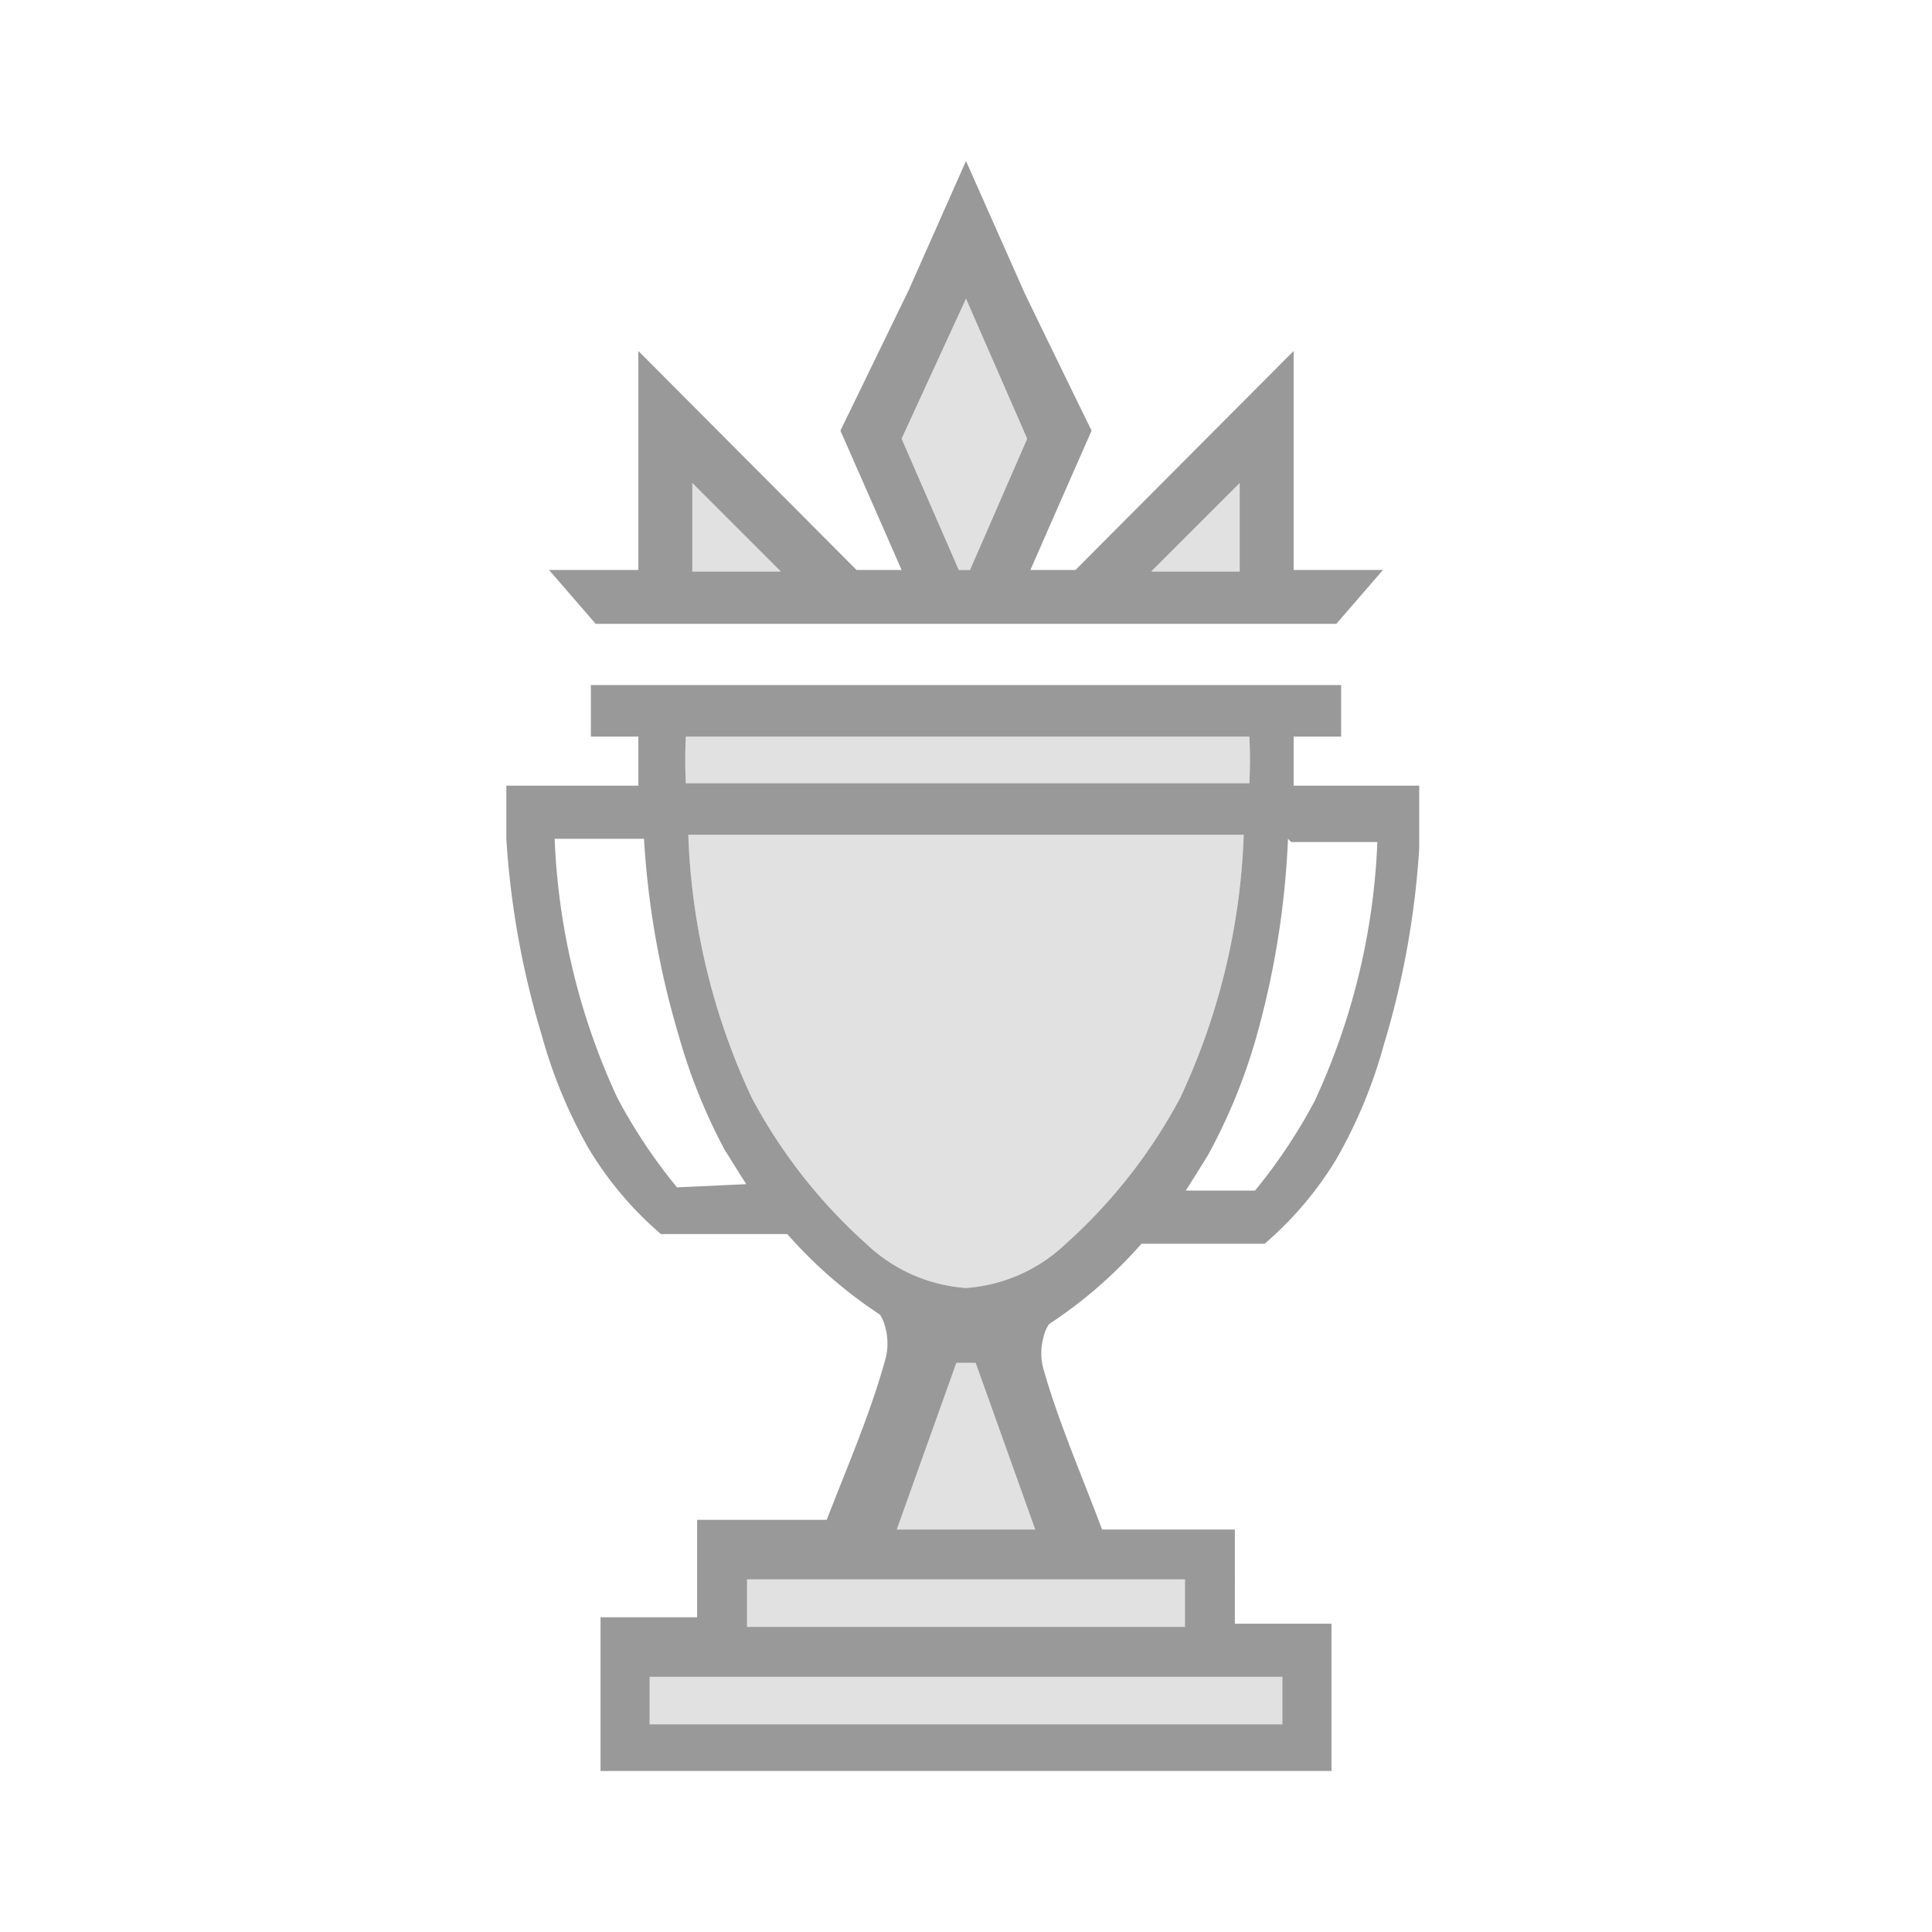 <svg xmlns="http://www.w3.org/2000/svg" id="Layer_1" data-name="Layer 1" viewBox="0 0 24 24"><defs><style>.cls-1,.cls-2{fill:#999;}.cls-2{opacity:0.3;}.cls-3{fill:none;}</style></defs><title>Trophies_Silver</title><path class="cls-1" d="M12,7.75H16.6l.58-.67H16.07V5.31h0V4.36L13.36,7.08H12.8l.32-.73.44-1s-.85-1.74-.85-1.75L12,2h0l-.71,1.6s-.85,1.75-.85,1.75l.44,1,.32.73h-.56L7.93,4.36v.95h0V7.08H6.82l.58.67ZM15.4,6v1.1H14.3ZM12,3.71h0l0,0h0l0,0h0l.76,1.74-.71,1.63h-.14l-.71-1.63ZM8.6,6l1.1,1.1H8.6Zm6.74,13H13.69c-.25-.67-.54-1.33-.73-2a.75.75,0,0,1,0-.38.51.51,0,0,1,.07-.17,5.7,5.7,0,0,0,1.15-1v0h1.53a4.36,4.36,0,0,0,.89-1.05l0,0v0a6.09,6.09,0,0,0,.59-1.42,10.72,10.72,0,0,0,.44-2.44h0V9.76H16.07V9.15h.59V8.51H7.34v.64h.59v.61H6.29v.66h0a10.72,10.72,0,0,0,.44,2.44,6.09,6.09,0,0,0,.59,1.42v0l0,0a4.36,4.36,0,0,0,.89,1.05H9.78v0a5.7,5.7,0,0,0,1.15,1,.51.51,0,0,1,.07.17.75.75,0,0,1,0,.38c-.19.69-.48,1.35-.73,2H8.66v1.21H7.46V22h9.08V20.17h-1.2Zm.7-8.54h1.07a8.43,8.43,0,0,1-.78,3.22,6.7,6.7,0,0,1-.74,1.11h-.86l.12-.19h0l.15-.24,0,0a7.09,7.09,0,0,0,.59-1.42A10.74,10.74,0,0,0,16,10.42ZM8.52,9.15h7a5.61,5.61,0,0,1,0,.58h-7A5.61,5.61,0,0,1,8.52,9.15Zm-.11,5.6a6.7,6.7,0,0,1-.74-1.11,8.43,8.43,0,0,1-.78-3.22H8a10.74,10.74,0,0,0,.43,2.44A7.09,7.09,0,0,0,9,14.28l0,0,.15.24h0l.12.19Zm2.36.71a6.62,6.62,0,0,1-1.43-1.82,8.37,8.37,0,0,1-.79-3.27h6.9a8.37,8.37,0,0,1-.79,3.27,6.62,6.62,0,0,1-1.43,1.82A2,2,0,0,1,12,16h0A2,2,0,0,1,10.77,15.46ZM12.86,19H11.14l.74-2.07h.24Zm-3.58.62h5.44v.59H9.28Zm6.65,1.21v.59H8.07v-.59h7.86Z"/><path class="cls-2" d="M15.4,6v1.1H14.3ZM12,3.71h0l0,0h0l0,0h0l.76,1.74-.71,1.63h-.14l-.71-1.63ZM8.6,6l1.1,1.1H8.6ZM8.52,9.15h7a5.61,5.61,0,0,1,0,.58h-7A5.61,5.61,0,0,1,8.52,9.15Zm2.25,6.31a6.62,6.62,0,0,1-1.43-1.82,8.37,8.37,0,0,1-.79-3.27h6.9a8.37,8.37,0,0,1-.79,3.27,6.62,6.62,0,0,1-1.43,1.82A2,2,0,0,1,12,16h0A2,2,0,0,1,10.77,15.46ZM12.86,19H11.14l.74-2.07h.24Zm-3.58.62h5.44v.59H9.28Zm6.65,1.21v.59H8.07v-.59h7.86Z"/><rect class="cls-3" width="24" height="24"/></svg>